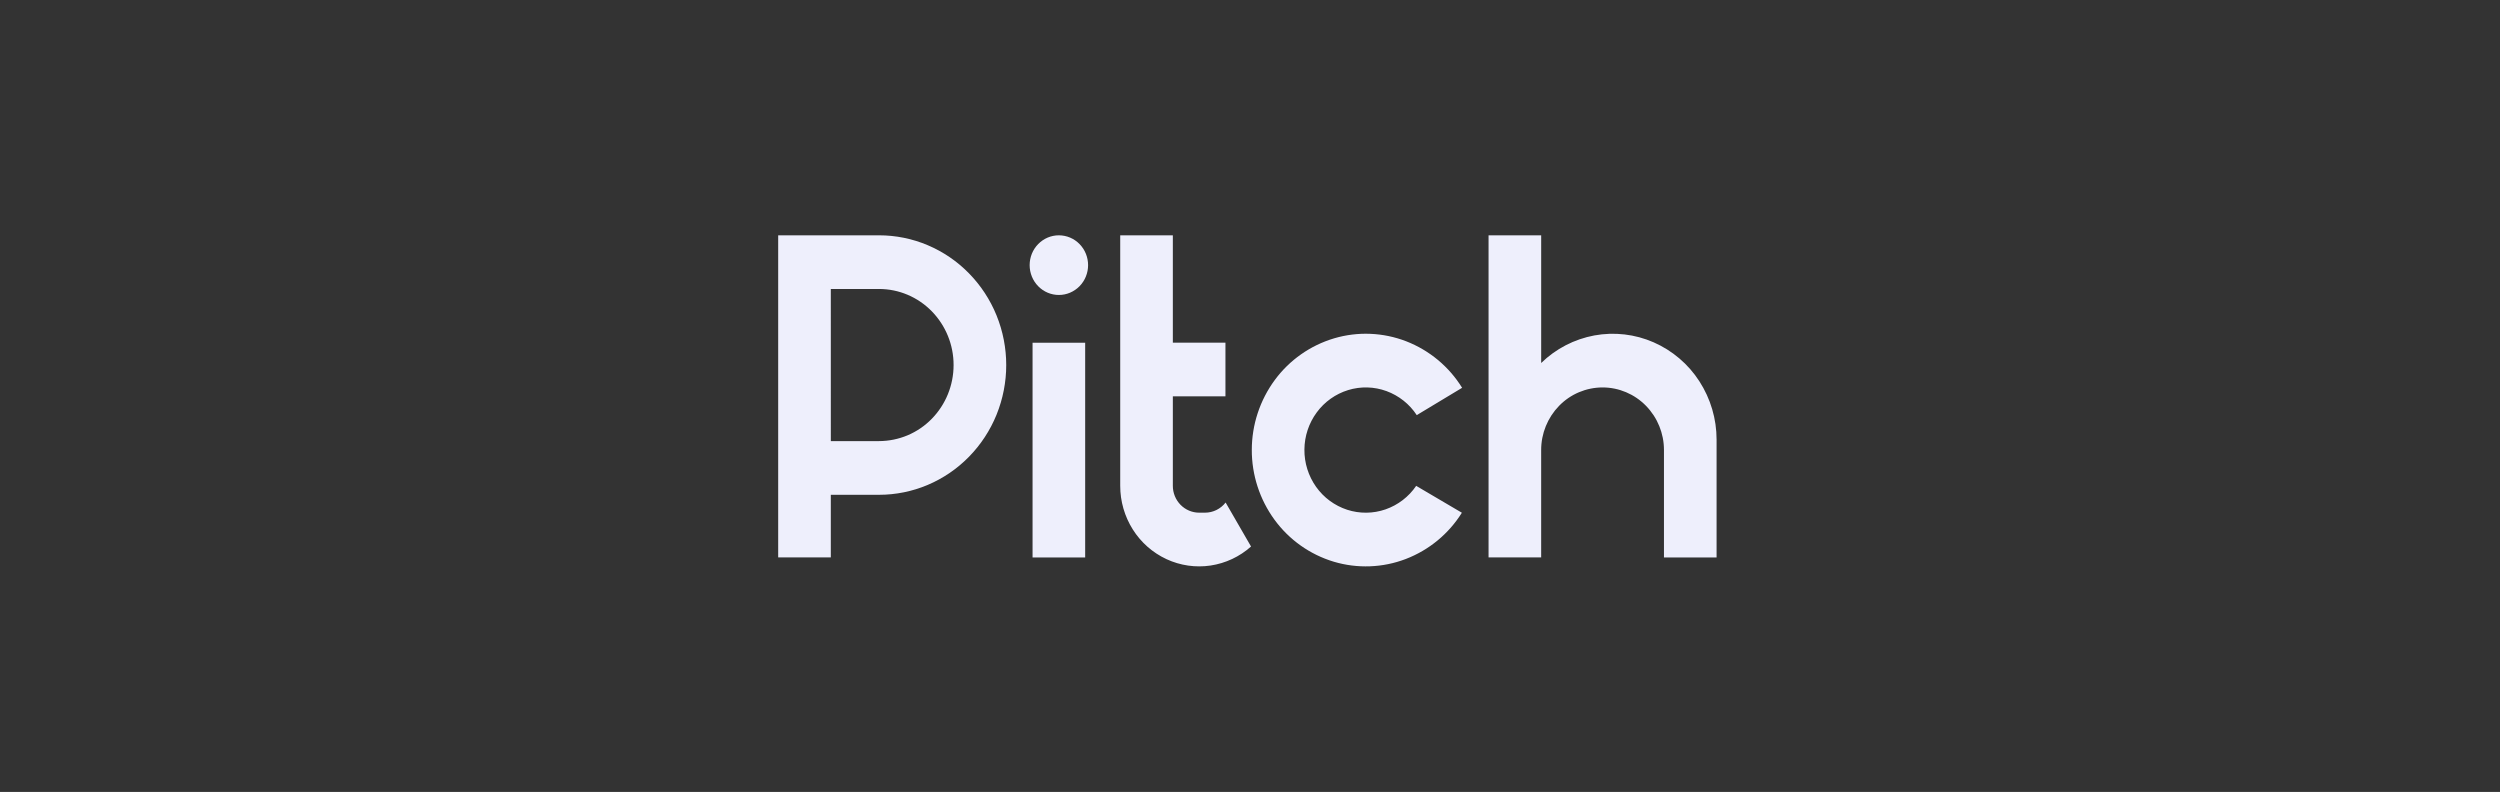 <svg width="161" height="51" viewBox="0 0 161 51" fill="none" xmlns="http://www.w3.org/2000/svg">
<rect x="0" y="0" width="161" height="51" fill="#333333" stroke="none"/>
<path d="M91.202 31.289C90.724 31.993 90.031 32.524 89.227 32.804C88.428 33.081 87.562 33.089 86.757 32.828C85.948 32.563 85.247 32.046 84.756 31.352C84.259 30.65 83.996 29.81 84.004 28.951C84.01 28.089 84.288 27.253 84.795 26.564C85.297 25.878 86.007 25.372 86.82 25.121C87.628 24.873 88.495 24.896 89.289 25.186C90.088 25.479 90.772 26.022 91.239 26.734L94.16 24.974C93.318 23.611 92.054 22.56 90.56 21.979C89.077 21.405 87.445 21.337 85.919 21.788C84.385 22.244 83.042 23.187 82.094 24.476C81.135 25.779 80.618 27.353 80.616 28.97C80.611 30.587 81.123 32.163 82.076 33.468C83.019 34.761 84.359 35.711 85.891 36.173C87.415 36.629 89.047 36.568 90.533 35.999C92.029 35.425 93.297 34.379 94.145 33.02L91.202 31.289ZM99.252 15.154H95.863V35.898H99.251V28.984C99.249 27.919 99.665 26.895 100.409 26.132C100.773 25.759 101.207 25.462 101.687 25.259C102.167 25.057 102.683 24.952 103.204 24.951C104.253 24.951 105.259 25.375 106 26.132C106.745 26.895 107.161 27.918 107.159 28.984V35.899H110.548V28.311C110.548 26.98 110.164 25.677 109.442 24.558C108.728 23.449 107.702 22.575 106.494 22.045C105.295 21.52 103.965 21.366 102.677 21.602C101.385 21.842 100.193 22.459 99.252 23.377L99.252 15.154ZM75.531 15.154H72.142V31.288C72.142 32.283 72.423 33.258 72.951 34.095C73.475 34.929 74.228 35.593 75.121 36.009C76.01 36.422 76.997 36.564 77.962 36.42C78.931 36.274 79.836 35.848 80.567 35.196L78.93 32.362C78.771 32.566 78.57 32.73 78.339 32.844C78.11 32.957 77.858 33.016 77.602 33.016H77.225C76.775 33.016 76.345 32.833 76.027 32.51C75.708 32.183 75.53 31.744 75.531 31.288V25.525H78.919V22.068H75.531V15.154ZM68.191 15.154C67.691 15.154 67.213 15.356 66.86 15.717C66.507 16.076 66.309 16.565 66.309 17.075C66.309 17.584 66.507 18.073 66.86 18.433C67.212 18.793 67.691 18.996 68.191 18.996C68.69 18.996 69.168 18.793 69.522 18.433C69.875 18.073 70.073 17.584 70.073 17.075C70.073 16.565 69.875 16.077 69.522 15.717C69.349 15.539 69.142 15.398 68.913 15.301C68.685 15.205 68.439 15.155 68.191 15.154ZM69.885 35.898V22.07H66.497V35.9H69.885V35.898Z" fill="#EEEFFC"/>
<path fill-rule="evenodd" clip-rule="evenodd" d="M50.115 35.898H53.504V31.865H56.611C57.686 31.865 58.751 31.649 59.744 31.229C60.741 30.807 61.644 30.191 62.401 29.417C63.164 28.639 63.767 27.718 64.177 26.708C65.009 24.657 65.009 22.362 64.177 20.311C63.767 19.301 63.164 18.381 62.401 17.602C61.644 16.828 60.741 16.212 59.744 15.79C58.753 15.37 57.688 15.155 56.611 15.154H50.115V35.898ZM53.504 18.61H56.611C57.883 18.61 59.104 19.126 60.005 20.045C60.909 20.971 61.413 22.215 61.411 23.509C61.411 24.808 60.905 26.053 60.005 26.972C59.563 27.425 59.036 27.785 58.453 28.032C57.87 28.278 57.243 28.405 56.611 28.407H53.505L53.504 18.61Z" fill="#EEEFFC"/>
</svg>
